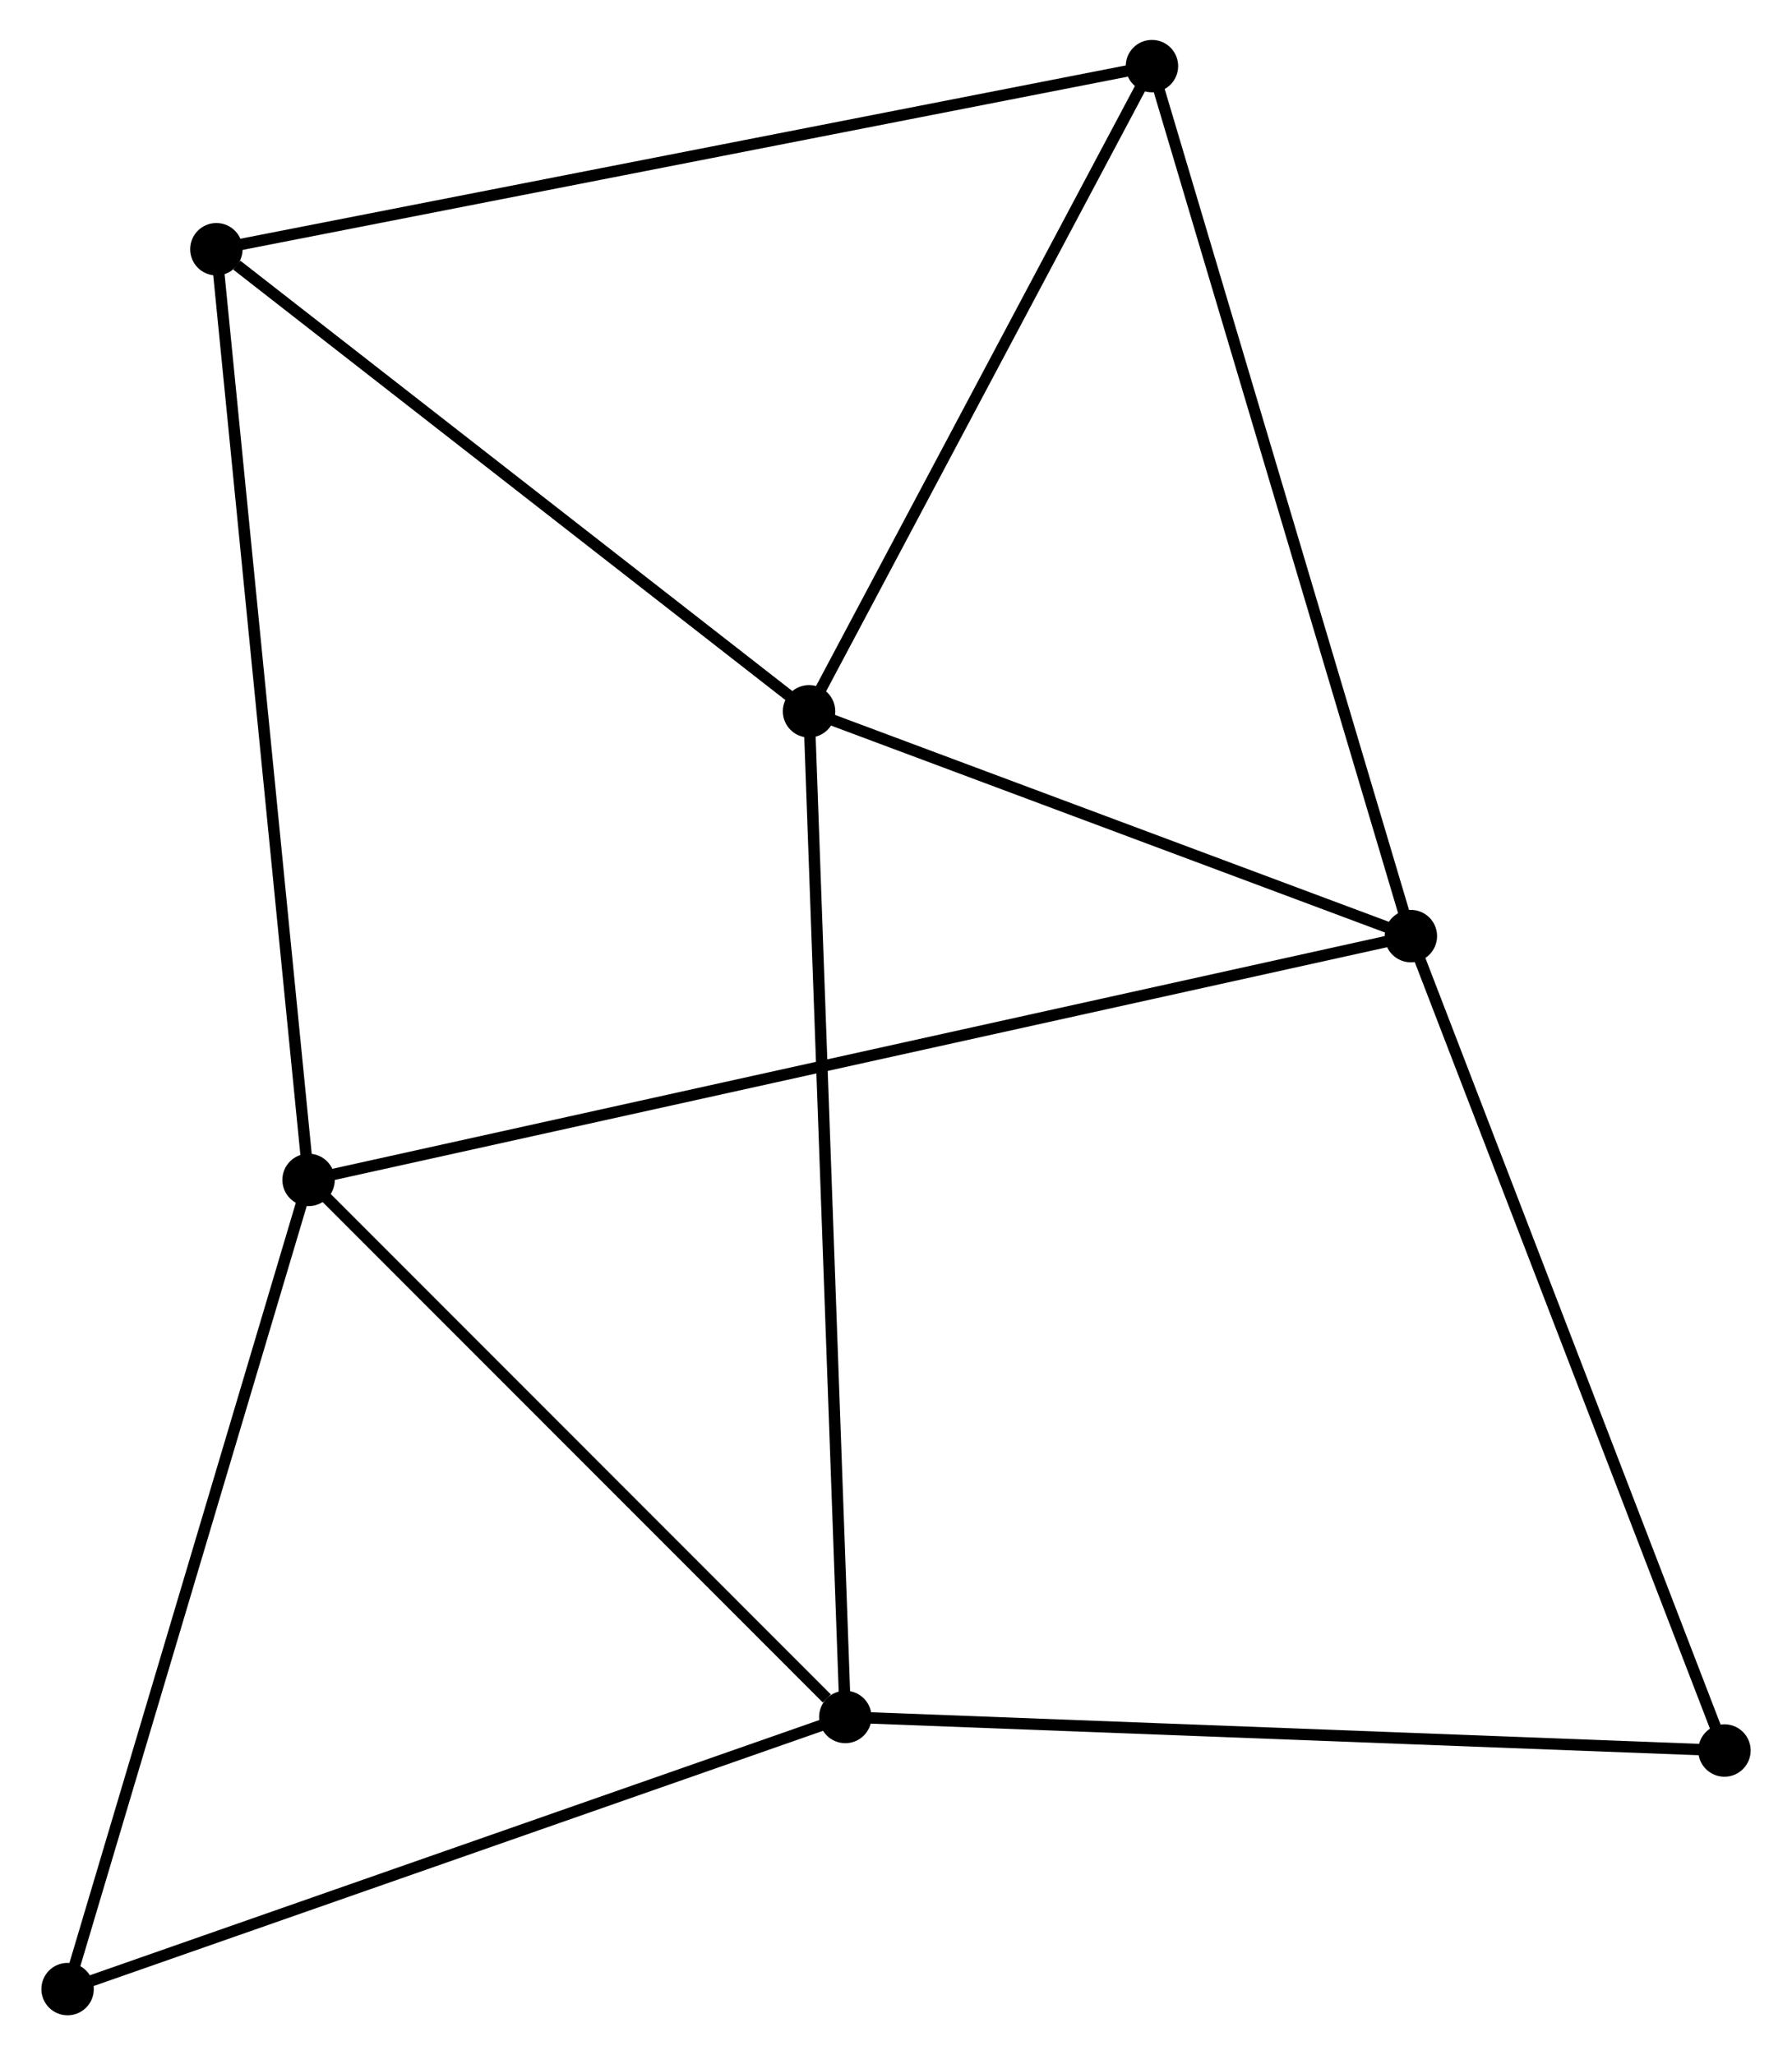 <?xml version="1.0" encoding="UTF-8" standalone="no"?>
<!DOCTYPE svg PUBLIC "-//W3C//DTD SVG 1.1//EN"
 "http://www.w3.org/Graphics/SVG/1.1/DTD/svg11.dtd">
<!-- Generated by graphviz version 2.36.0 (20140111.2315)
 -->
<!-- Title: %3 Pages: 1 -->
<svg width="157pt" height="180pt"
 viewBox="0.00 0.00 157.00 180.30" xmlns="http://www.w3.org/2000/svg" xmlns:xlink="http://www.w3.org/1999/xlink">
<g id="graph0" class="graph" transform="scale(1 1) rotate(0) translate(4 176.303)">
<title>%3</title>
<!-- 0 -->
<g id="node1" class="node"><title>0</title>
<ellipse fill="black" stroke="black" cx="66.868" cy="-113.901" rx="1.8" ry="1.8"/>
</g>
<!-- 2 -->
<g id="node2" class="node"><title>2</title>
<ellipse fill="black" stroke="black" cx="119.684" cy="-94.178" rx="1.8" ry="1.8"/>
</g>
<!-- 0&#45;&#45;2 -->
<g id="edge1" class="edge"><title>0&#45;&#45;2</title>
<path fill="none" stroke="black" d="M68.626,-113.245C76.644,-110.25 109.722,-97.898 117.866,-94.857"/>
</g>
<!-- 3 -->
<g id="node3" class="node"><title>3</title>
<ellipse fill="black" stroke="black" cx="70.052" cy="-25.673" rx="1.8" ry="1.8"/>
</g>
<!-- 0&#45;&#45;3 -->
<g id="edge2" class="edge"><title>0&#45;&#45;3</title>
<path fill="none" stroke="black" d="M66.935,-112.058C67.349,-100.576 69.573,-38.958 69.986,-27.506"/>
</g>
<!-- 4 -->
<g id="node4" class="node"><title>4</title>
<ellipse fill="black" stroke="black" cx="96.961" cy="-170.503" rx="1.8" ry="1.8"/>
</g>
<!-- 0&#45;&#45;4 -->
<g id="edge3" class="edge"><title>0&#45;&#45;4</title>
<path fill="none" stroke="black" d="M67.87,-115.784C72.439,-124.378 91.285,-159.827 95.925,-168.555"/>
</g>
<!-- 5 -->
<g id="node5" class="node"><title>5</title>
<ellipse fill="black" stroke="black" cx="14.858" cy="-154.438" rx="1.8" ry="1.8"/>
</g>
<!-- 0&#45;&#45;5 -->
<g id="edge4" class="edge"><title>0&#45;&#45;5</title>
<path fill="none" stroke="black" d="M65.138,-115.25C57.242,-121.404 24.668,-146.792 16.648,-153.043"/>
</g>
<!-- 2&#45;&#45;4 -->
<g id="edge9" class="edge"><title>2&#45;&#45;4</title>
<path fill="none" stroke="black" d="M119.122,-96.064C115.979,-106.624 100.595,-158.296 97.503,-168.682"/>
</g>
<!-- 6 -->
<g id="node8" class="node"><title>6</title>
<ellipse fill="black" stroke="black" cx="147.203" cy="-22.73" rx="1.8" ry="1.8"/>
</g>
<!-- 2&#45;&#45;6 -->
<g id="edge10" class="edge"><title>2&#45;&#45;6</title>
<path fill="none" stroke="black" d="M120.364,-92.412C124.172,-82.527 142.802,-34.157 146.547,-24.434"/>
</g>
<!-- 7 -->
<g id="node7" class="node"><title>7</title>
<ellipse fill="black" stroke="black" cx="1.8" cy="-1.8" rx="1.8" ry="1.8"/>
</g>
<!-- 3&#45;&#45;7 -->
<g id="edge12" class="edge"><title>3&#45;&#45;7</title>
<path fill="none" stroke="black" d="M68.083,-24.985C58.116,-21.498 13.326,-5.832 3.648,-2.446"/>
</g>
<!-- 3&#45;&#45;6 -->
<g id="edge11" class="edge"><title>3&#45;&#45;6</title>
<path fill="none" stroke="black" d="M71.959,-25.601C82.633,-25.193 134.864,-23.201 145.363,-22.8"/>
</g>
<!-- 4&#45;&#45;5 -->
<g id="edge13" class="edge"><title>4&#45;&#45;5</title>
<path fill="none" stroke="black" d="M94.932,-170.106C83.573,-167.883 27.99,-157.007 16.817,-154.821"/>
</g>
<!-- 1 -->
<g id="node6" class="node"><title>1</title>
<ellipse fill="black" stroke="black" cx="22.949" cy="-72.79" rx="1.8" ry="1.8"/>
</g>
<!-- 1&#45;&#45;2 -->
<g id="edge5" class="edge"><title>1&#45;&#45;2</title>
<path fill="none" stroke="black" d="M24.969,-73.237C37.559,-76.02 105.118,-90.957 117.675,-93.733"/>
</g>
<!-- 1&#45;&#45;3 -->
<g id="edge6" class="edge"><title>1&#45;&#45;3</title>
<path fill="none" stroke="black" d="M24.516,-71.223C31.668,-64.069 61.167,-34.56 68.43,-27.295"/>
</g>
<!-- 1&#45;&#45;5 -->
<g id="edge7" class="edge"><title>1&#45;&#45;5</title>
<path fill="none" stroke="black" d="M22.749,-74.809C21.63,-86.105 16.152,-141.379 15.051,-152.49"/>
</g>
<!-- 1&#45;&#45;7 -->
<g id="edge8" class="edge"><title>1&#45;&#45;7</title>
<path fill="none" stroke="black" d="M22.426,-71.036C19.526,-61.299 5.431,-13.987 2.382,-3.754"/>
</g>
</g>
</svg>
